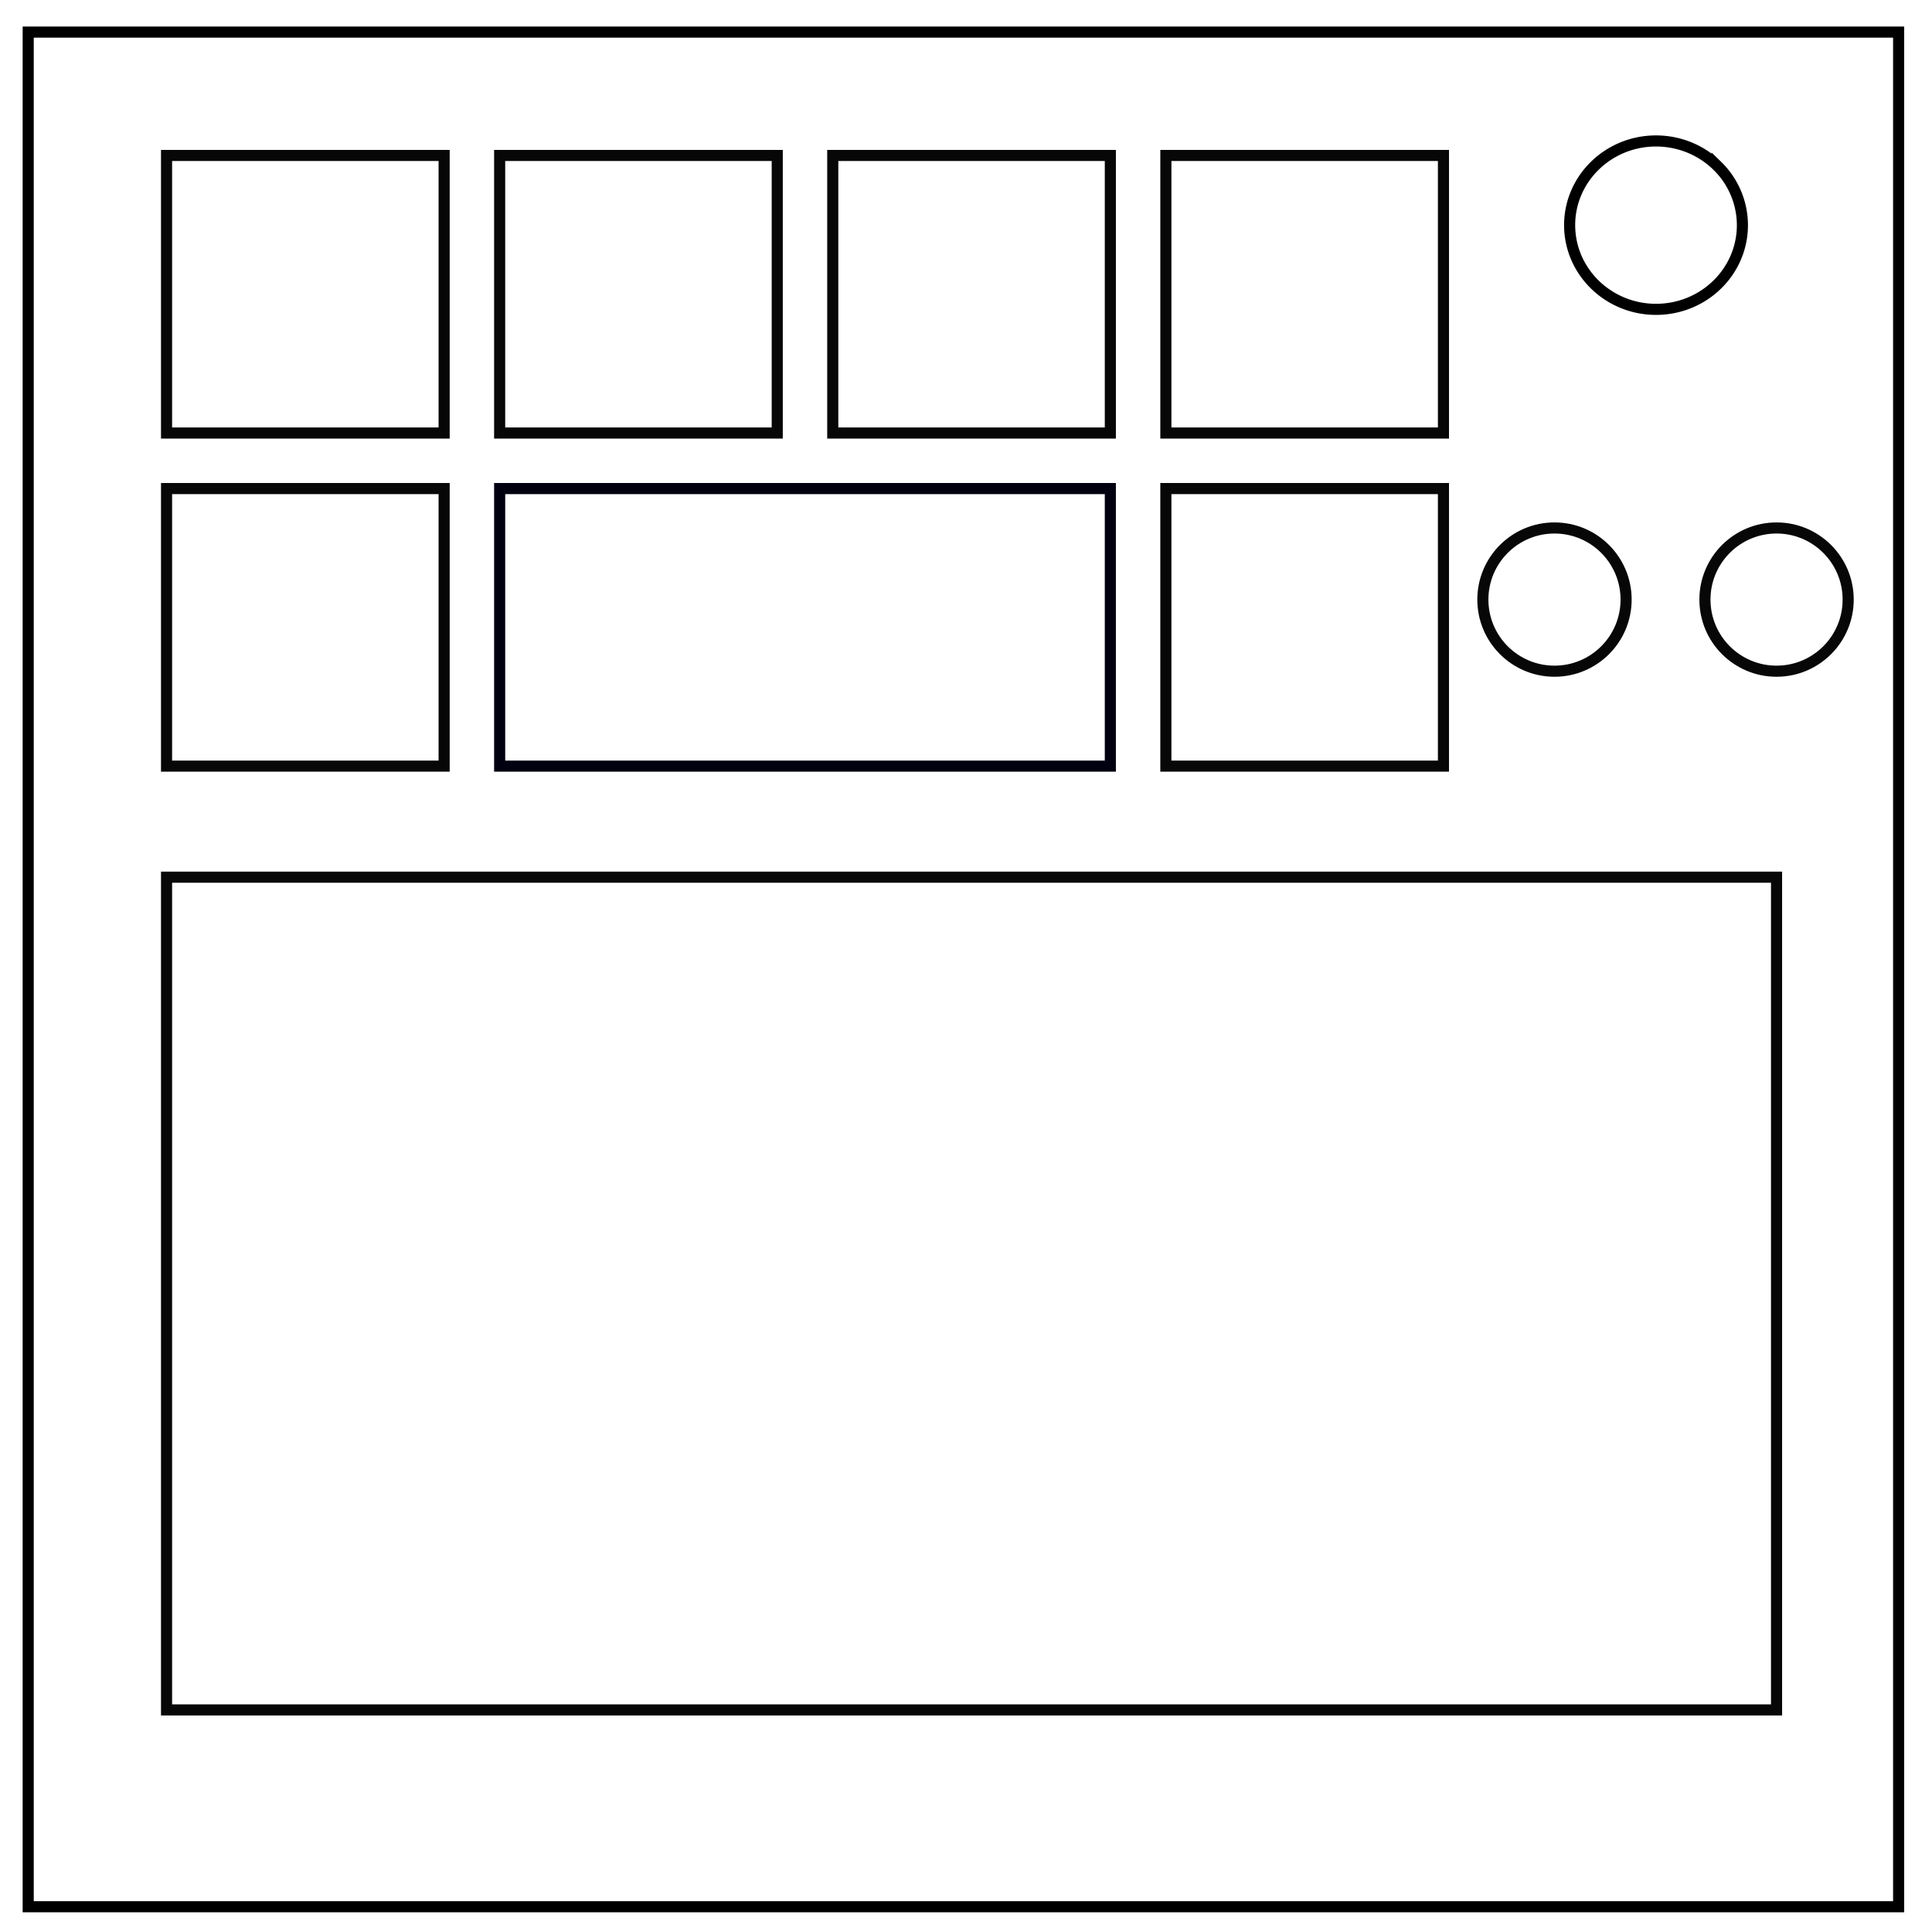 <svg xmlns="http://www.w3.org/2000/svg" fill="none" viewBox="0 0 348 348"><path stroke="#000" stroke-width="2" d="M5.08 5.78h336.91v337.67H5.08z"/><path stroke="#000" stroke-width="2" d="M282.73 40.55c0-8.37 6.97-15.16 15.56-15.16 4.13 0 8.09 1.6 11 4.44a14.97 14.97 0 0 1 4.56 10.72c0 8.38-6.96 15.17-15.56 15.17-8.59 0-15.56-6.8-15.56-15.17z"/><path stroke="#000" stroke-width="2" d="M30 158h290v150H30zm0-130h50v50H30zm60 0h50v50H90zm60 0h50v50h-50zm60 0h50v50h-50zM30 88h50v50H30zm180 0h50v50h-50z" opacity=".97"/><circle cx="320" cy="108" r="12.9" stroke="#000" stroke-width="2" opacity=".97"/><circle cx="280" cy="108" r="12.9" stroke="#000" stroke-width="2" opacity=".97"/><path stroke="#001" stroke-linecap="round" stroke-width="2" d="M90 88h110v50H90z"/></svg>